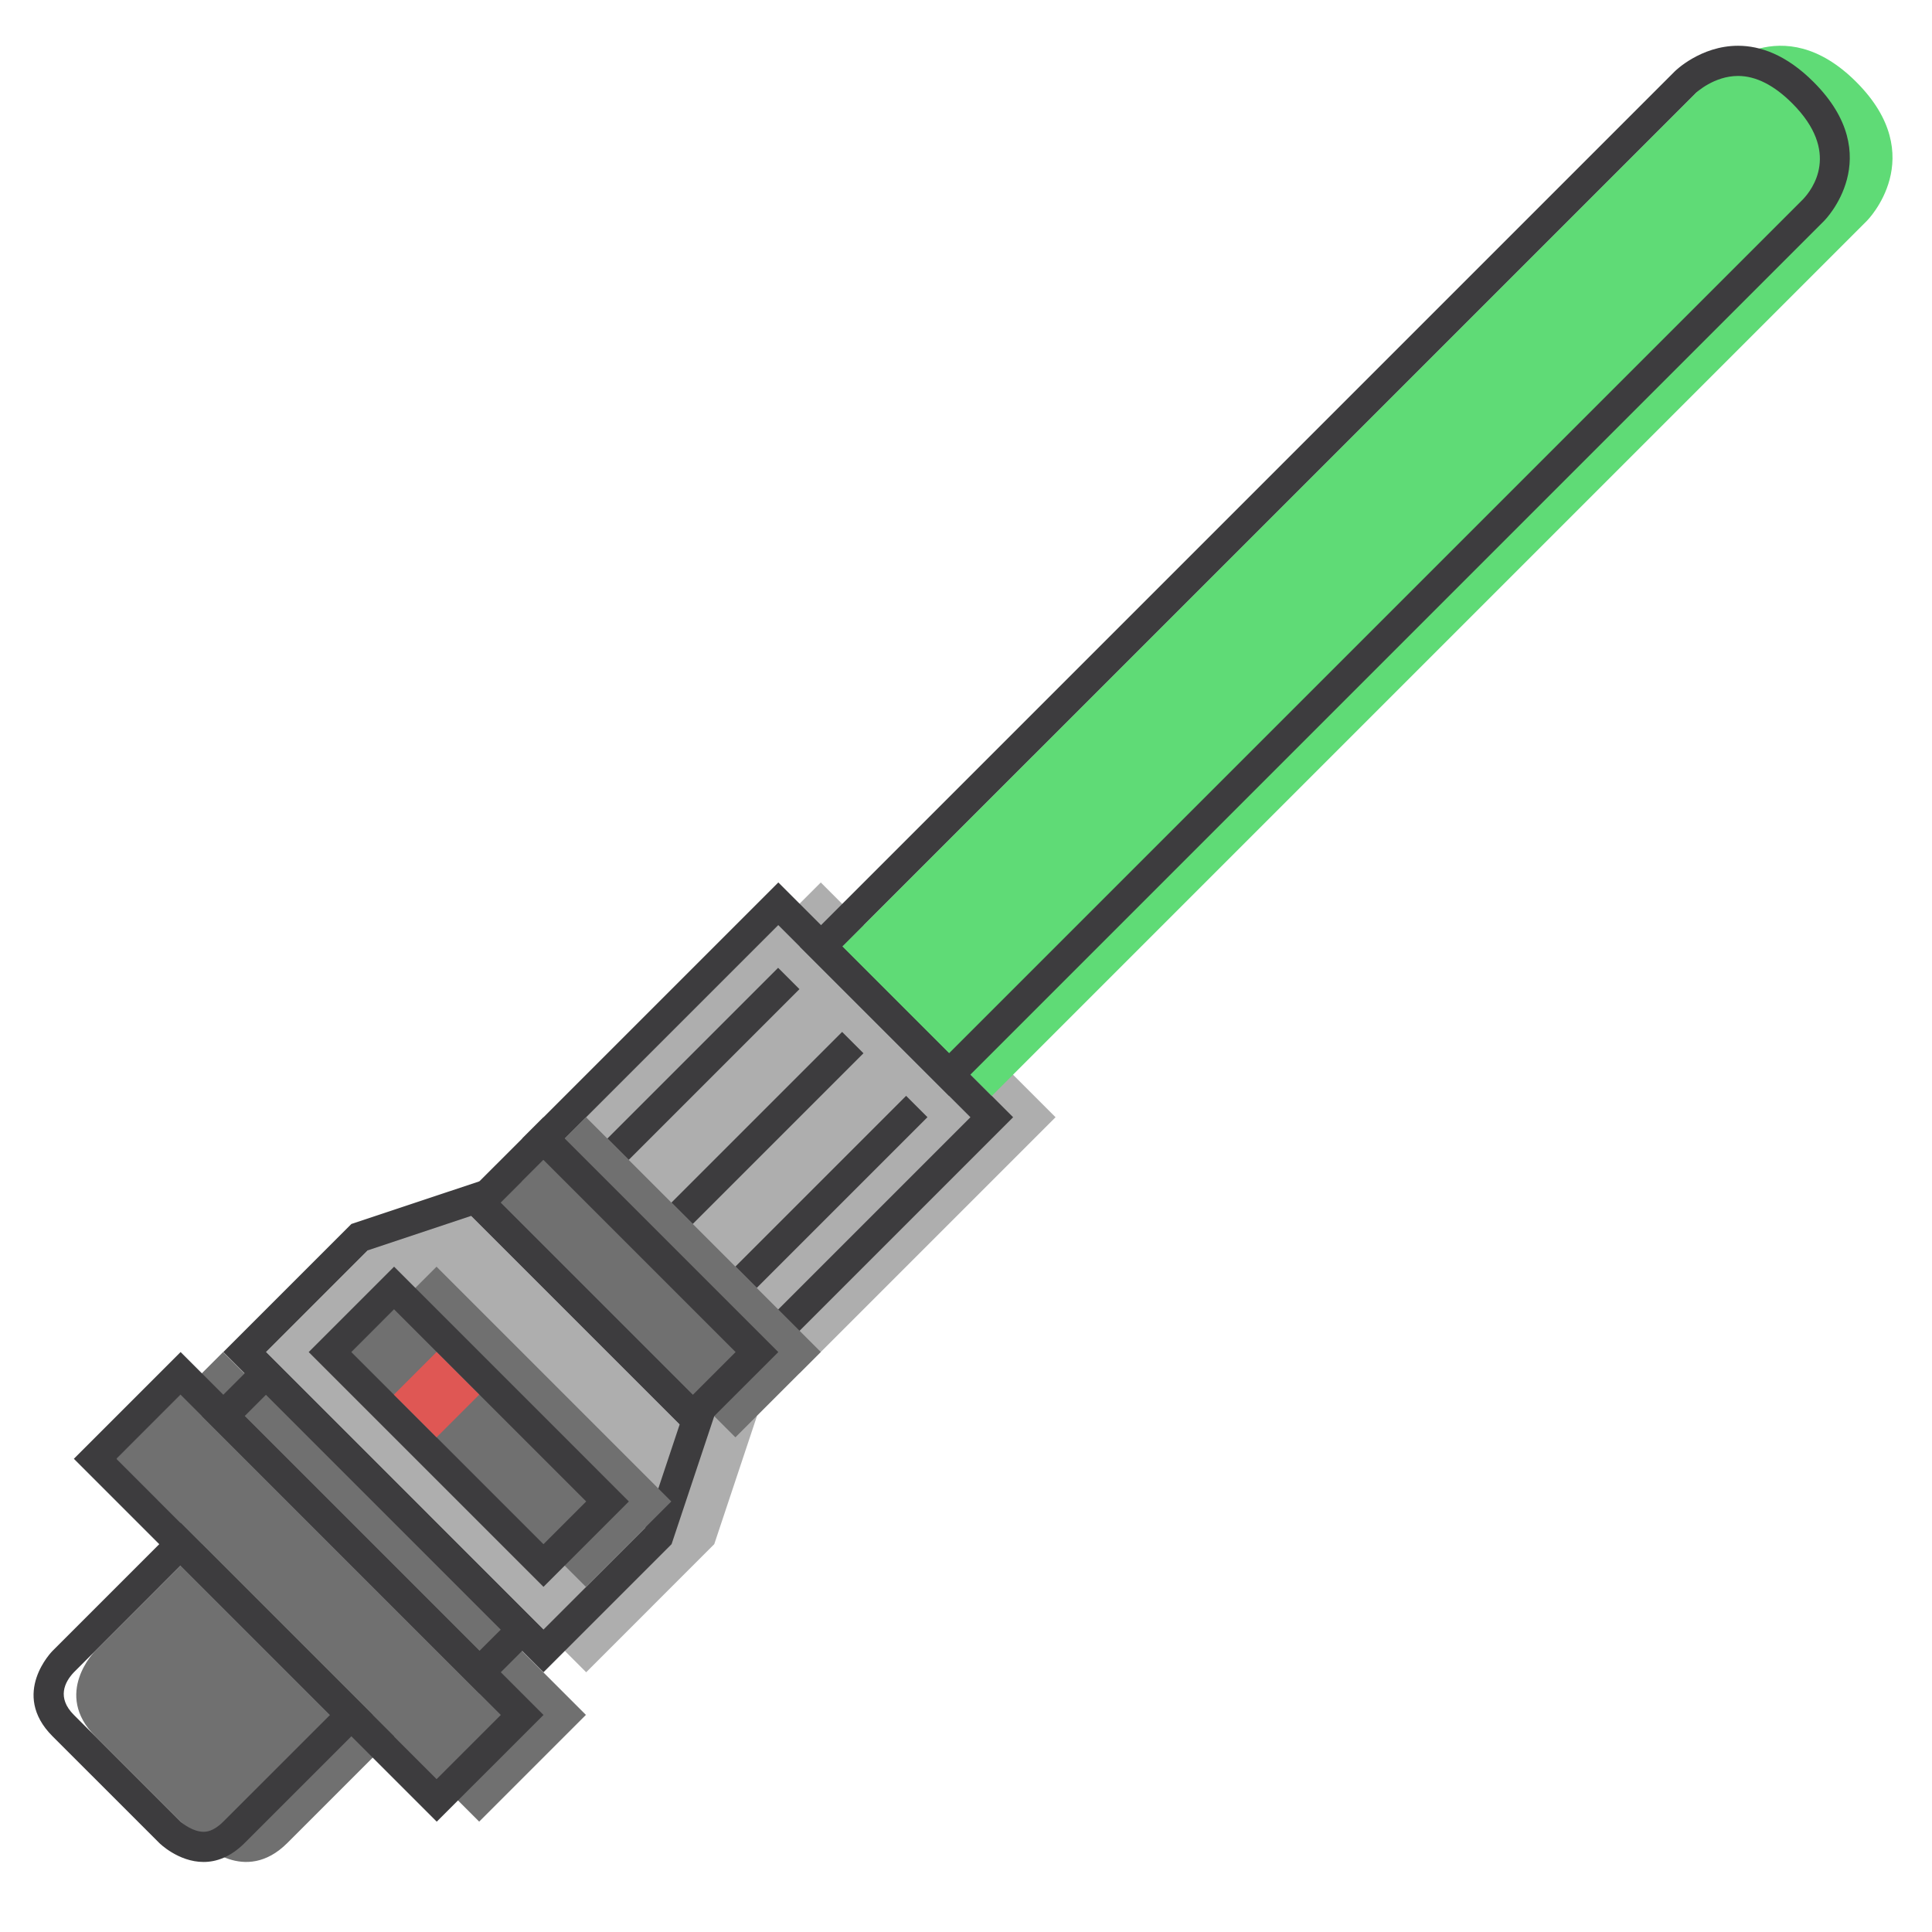 <?xml version="1.0" encoding="utf-8"?>
<!-- Generator: Adobe Illustrator 16.0.0, SVG Export Plug-In . SVG Version: 6.00 Build 0)  -->
<!DOCTYPE svg PUBLIC "-//W3C//DTD SVG 1.1//EN" "http://www.w3.org/Graphics/SVG/1.1/DTD/svg11.dtd">
<svg version="1.1" id="Capa_1" xmlns="http://www.w3.org/2000/svg" xmlns:xlink="http://www.w3.org/1999/xlink" x="0px" y="0px"
	 width="64px" height="64px" viewBox="0 0 64 64" enable-background="new 0 0 64 64" xml:space="preserve">
<g>
	
		<rect x="9.14" y="44.067" transform="matrix(0.707 -0.707 0.707 0.707 -33.763 23.631)" fill="#707070" width="5.001" height="17"/>
</g>
<g>
	
		<rect x="10.847" y="43.945" transform="matrix(0.707 -0.707 0.707 0.707 -32.057 23.511)" fill="#707070" width="3.001" height="13"/>
</g>
<g>
	<path fill="#3D3C3E" d="M8.812,46.202l7.778,7.779l-0.708,0.707L8.104,46.91L8.812,46.202 M8.812,44.788L6.69,46.91l9.192,9.192
		l2.122-2.121L8.812,44.788L8.812,44.788z"/>
</g>
<g>
	<path fill="#707070" d="M7.398,50.445l-4.243,4.243c0,0-1.415,1.414,0,2.828c1.414,1.414,3.535,3.535,3.535,3.535
		s1.415,1.414,2.829,0l4.243-4.242L7.398,50.445z"/>
</g>
<g>
	<path fill="#3D3C3E" d="M5.983,46.202L16.59,56.81l-2.122,2.121L3.862,48.324L5.983,46.202 M5.983,44.788l-3.536,3.536
		l12.021,12.021l3.536-3.535L5.983,44.788L5.983,44.788z"/>
</g>
<g>
	<path fill="#3D3C3E" d="M5.983,51.859l4.95,4.95l-3.536,3.535c-0.336,0.336-0.576,0.336-0.655,0.336
		c-0.333,0-0.667-0.249-0.76-0.336L2.448,56.81c-0.569-0.569-0.31-1.088,0-1.414L5.983,51.859 M5.983,50.445l-4.243,4.243
		c0,0-1.414,1.414,0,2.828c1.415,1.414,3.536,3.535,3.536,3.535s0.628,0.629,1.467,0.629c0.419,0,0.89-0.157,1.362-0.629
		l4.243-4.242L5.983,50.445L5.983,50.445z"/>
</g>
<g>
	<polygon fill="#AEAEAE" points="8.812,44.788 19.418,55.396 23.661,51.152 25.075,46.91 17.297,39.132 13.055,40.546 	"/>
</g>
<g>
	<path fill="#3D3C3E" d="M15.613,40.276l6.904,6.904l-1.144,3.432l-3.369,3.369l-9.192-9.193l3.368-3.368L15.613,40.276
		 M15.883,39.132l-4.243,1.414l-4.242,4.242l10.606,10.607l4.243-4.243l1.414-4.242L15.883,39.132L15.883,39.132z"/>
</g>
<g>
	
		<rect x="20.843" y="31.864" transform="matrix(0.707 -0.707 0.707 0.707 -18.558 29.925)" fill="#AEAEAE" width="12" height="11"/>
</g>
<g>
	<path fill="#3D3C3E" d="M25.783,30.646l6.364,6.364l-7.071,7.071l-6.364-6.364L25.783,30.646 M25.783,29.232l-8.485,8.485
		l7.778,7.778l8.485-8.485L25.783,29.232L25.783,29.232z"/>
</g>
<rect x="19.307" y="34.743" transform="matrix(0.707 -0.707 0.707 0.707 -18.094 26.803)" fill="#3D3C3E" width="8.001" height="1"/>
<rect x="23.55" y="38.985" transform="matrix(0.707 -0.707 0.707 0.707 -19.851 31.044)" fill="#3D3C3E" width="7.999" height="1"/>
<rect x="21.429" y="36.864" transform="matrix(0.707 -0.707 0.707 0.707 -18.973 28.927)" fill="#3D3C3E" width="8" height="1"/>
<g>
	
		<rect x="14.943" y="41.763" transform="matrix(0.707 -0.707 0.707 0.707 -28.459 25.828)" fill="#707070" width="4.001" height="11"/>
</g>
<g>
	<path fill="#3D3C3E" d="M13.055,43.374l6.364,6.364l-1.414,1.414l-6.364-6.363L13.055,43.374 M13.055,41.96l-2.829,2.829
		l7.778,7.777l2.828-2.828L13.055,41.96L13.055,41.96z"/>
</g>
<g>
	
		<rect x="19.894" y="36.814" transform="matrix(0.707 -0.707 0.707 0.707 -23.508 27.874)" fill="#707070" width="4" height="11"/>
</g>
<g>
	<path fill="#3D3C3E" d="M18.004,38.425l6.364,6.364l-1.415,1.414l-6.364-6.364L18.004,38.425 M18.004,37.011l-2.829,2.828
		l7.778,7.778l2.829-2.828L18.004,37.011L18.004,37.011z"/>
</g>
<rect x="13.469" y="45.203" transform="matrix(0.707 -0.707 0.707 0.707 -28.433 23.764)" fill="#DF5754" width="2" height="2"/>
<g>
	<path fill="#5FDB76" d="M27.904,31.354L56.896,2.362c0,0,2.121-2.122,4.596,0.354c2.475,2.475,0.354,4.596,0.354,4.596
		L32.854,36.304L27.904,31.354z"/>
</g>
<g>
	<path fill="#3D3C3E" d="M57.575,2.516L57.575,2.516c0.589,0,1.193,0.305,1.795,0.907c1.611,1.611,0.672,2.849,0.354,3.182
		L31.439,34.89l-3.536-3.536L56.181,3.077C56.187,3.071,56.776,2.516,57.575,2.516 M57.574,1.516c-1.246,0-2.093,0.846-2.093,0.846
		L26.49,31.354l4.95,4.95L60.431,7.312c0,0,2.121-2.122-0.354-4.596C59.165,1.804,58.302,1.516,57.574,1.516L57.574,1.516z"/>
</g>
</svg>
